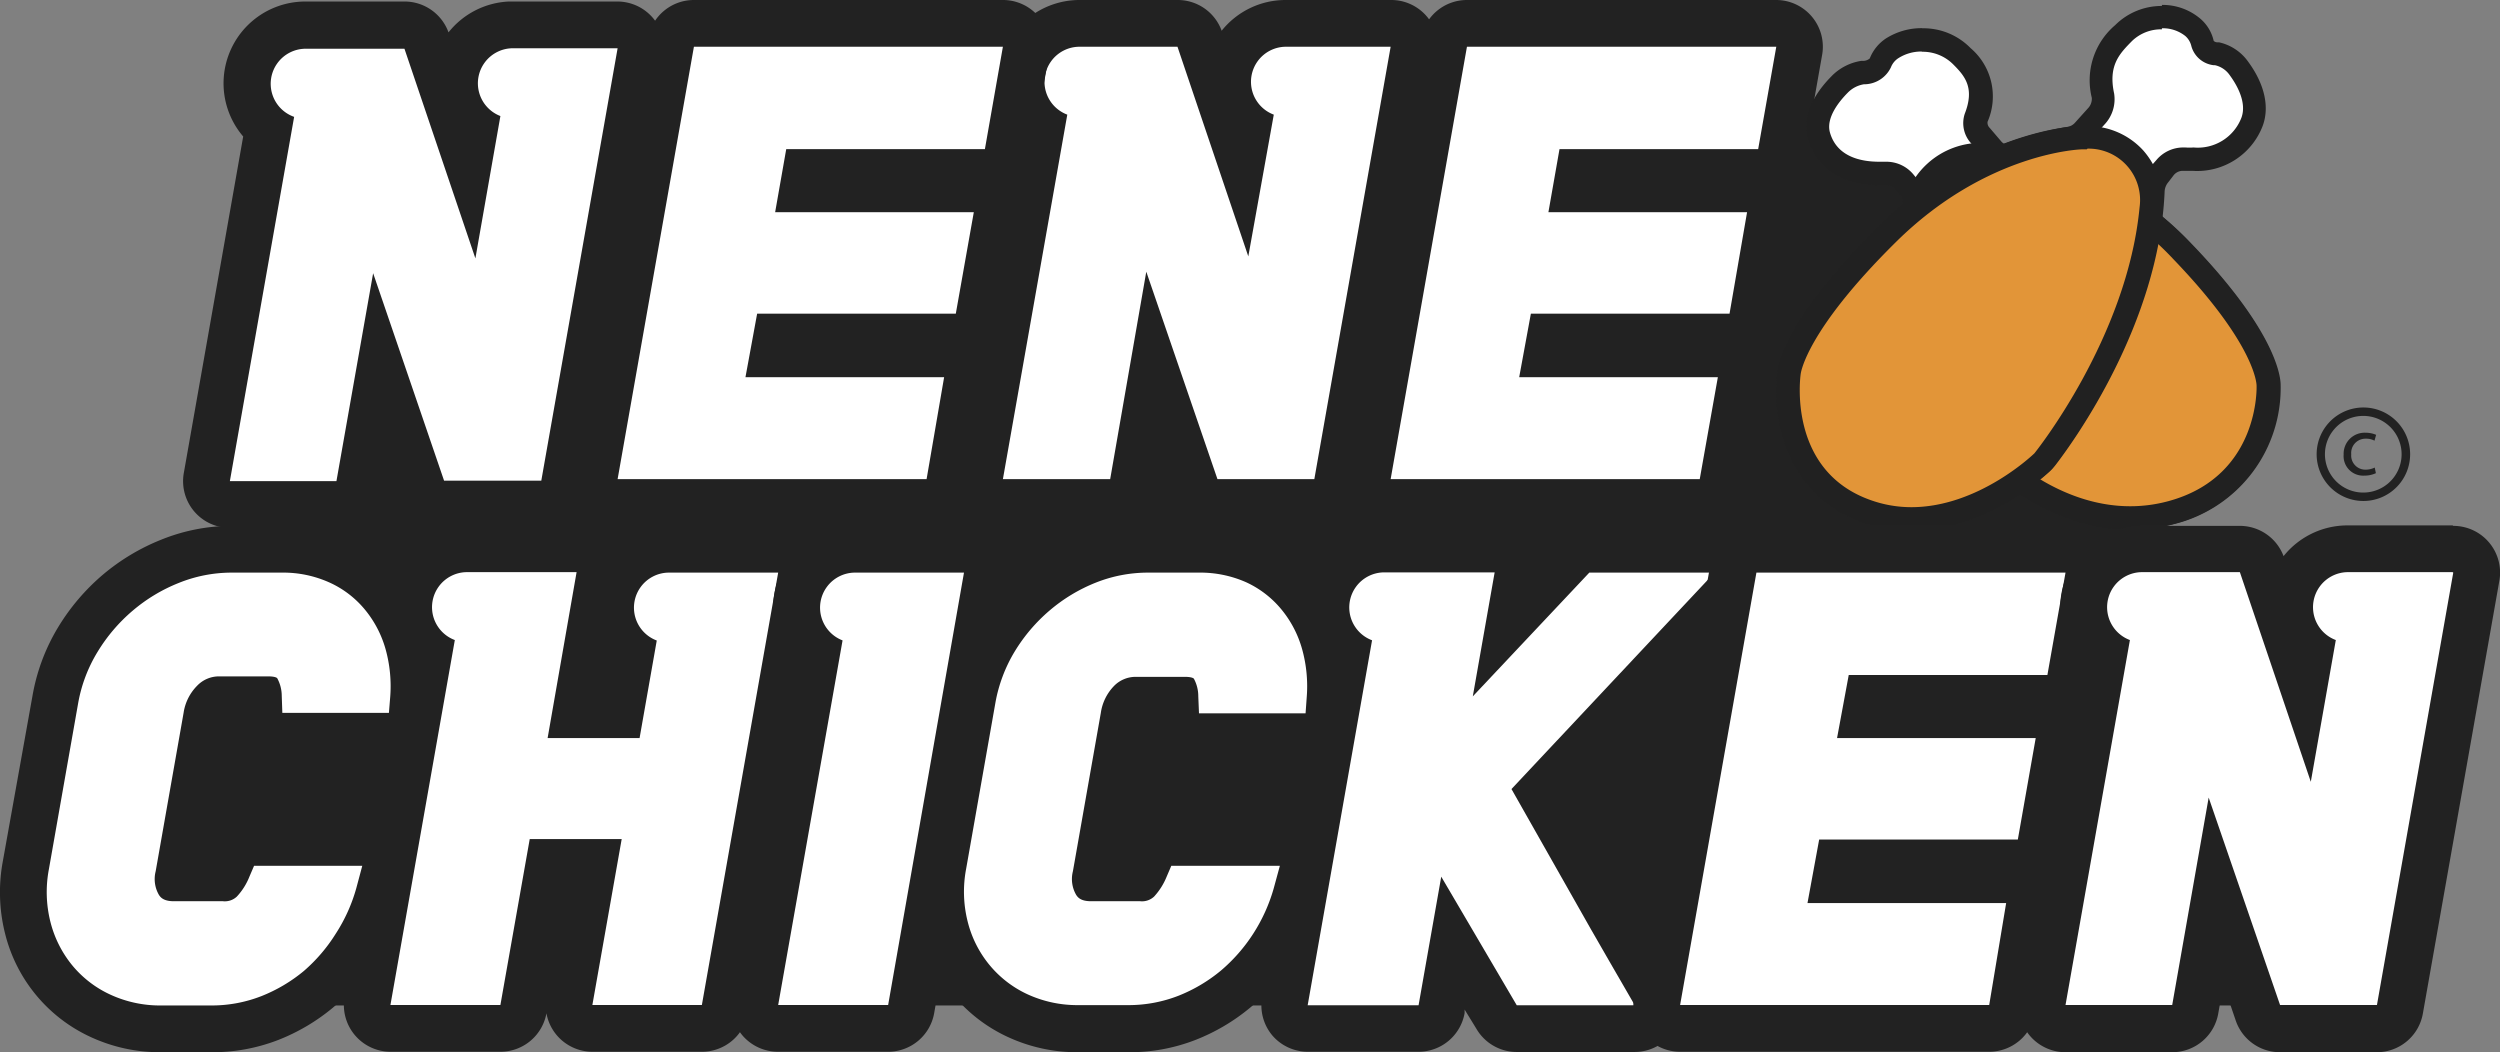 <svg xmlns="http://www.w3.org/2000/svg" viewBox="0 0 213.93 90.04"><rect x="0" y="0" width="213.93" height="90.04" fill="#808080" stroke="none"/><defs><style>.cls-1{fill:#222;}.cls-2{fill:#fff;}.cls-3{fill:#212121;}.cls-4{fill:#e29538;}</style></defs><title>Asset 1</title><g id="Layer_2" data-name="Layer 2"><g id="Layer_2-2" data-name="Layer 2"><polygon class="cls-1" points="138.64 80 13.22 80 23.75 18 149.16 18 138.64 80"/><path class="cls-1" d="M161.53,10.63h-6.85c-10.14,0-24.43,36-9.8,36.42s32.91,0,32.91,0,13.45-3.24,13.62-13.84C191.51,27.59,178.54,21,161.53,10.63Z"/><path class="cls-2" d="M104.18,43a2,2,0,0,1-1.89-1.35L98.71,31.24,96.92,41.39A2,2,0,0,1,95,43H85.82a2,2,0,0,1-1.53-.72,2,2,0,0,1-.44-1.63l5.27-29.88A5,5,0,0,1,92.34,2h8.43a2,2,0,0,1,1.89,1.36l3.56,10.52.54-3.07A5,5,0,0,1,110,2h9a2,2,0,0,1,1.53.71A2,2,0,0,1,121,4.35l-6.53,37a2,2,0,0,1-2,1.65Z"/><path class="cls-1" d="M119,4l-6.53,37h-8.29L98.09,23.25,95,41H85.82L91.33,9.81a3,3,0,0,1,1-5.81h8.43l6.06,17.94L109,9.81A3,3,0,0,1,110,4h9m0-4h-9a7,7,0,0,0-5.46,2.63A4,4,0,0,0,100.77,0H92.34A7,7,0,0,0,87,11.48L81.88,40.34a4,4,0,0,0,.88,3.27A4,4,0,0,0,85.82,45H95a4,4,0,0,0,3.94-3.31l.44-2.5,1.07,3.11a4,4,0,0,0,3.78,2.7h8.29a4,4,0,0,0,3.94-3.31l6.53-37A4,4,0,0,0,119,0Z"/><path class="cls-2" d="M38,43.17a2,2,0,0,1-1.89-1.35L32.55,31.37,30.76,41.52a2,2,0,0,1-2,1.65H19.67a2,2,0,0,1-1.53-.72,2,2,0,0,1-.44-1.63L23,11a5,5,0,0,1,3.16-8.86h8.49a2,2,0,0,1,1.9,1.36L40.07,14l.54-3.09a5,5,0,0,1,3-8.78h9.19a2,2,0,0,1,1.53.71,2,2,0,0,1,.44,1.64l-6.54,37a2,2,0,0,1-2,1.65Z"/><path class="cls-1" d="M52.85,4.13l-6.53,37H38L31.93,23.38,28.79,41.17H19.67L25.17,10a3,3,0,0,1,.95-5.83h8.49l6.07,17.94L42.82,9.93a3,3,0,0,1,1-5.8h9m0-4H43.54a7,7,0,0,0-5.16,2.64A4,4,0,0,0,34.61.13H26.12a7,7,0,0,0-5.31,11.55L15.73,40.47a4,4,0,0,0,.87,3.27,4,4,0,0,0,3.07,1.43h9.12a4,4,0,0,0,3.94-3.31l.45-2.5,1.06,3.1A4,4,0,0,0,38,45.17h8.3a4,4,0,0,0,3.93-3.31l6.53-37A4,4,0,0,0,52.85.13Z"/><path class="cls-2" d="M52.85,43a2,2,0,0,1-1.54-.72,2,2,0,0,1-.43-1.63l6.53-37a2,2,0,0,1,2-1.65H85.82a2,2,0,0,1,2,2.35l-1.54,8.76a2,2,0,0,1-2,1.65H69l-.25,1.4H83.33a2,2,0,0,1,1.53.71,2,2,0,0,1,.44,1.64l-1.54,8.68a2,2,0,0,1-2,1.65H66.51l-.25,1.44H80.84a2,2,0,0,1,1.53.71,2,2,0,0,1,.44,1.64l-1.55,8.76a2,2,0,0,1-2,1.65Z"/><path class="cls-1" d="M85.82,4l-1.54,8.76h-17l-.95,5.4h17l-1.54,8.68h-17l-1,5.44h17L79.29,41H52.85L59.38,4H85.82m0-4H59.38a4,4,0,0,0-3.94,3.31l-6.53,37A4,4,0,0,0,52.85,45H79.29a4,4,0,0,0,3.94-3.31L84.78,33a4,4,0,0,0-.61-2.91,4,4,0,0,0,1.56-2.53l1.54-8.68a4,4,0,0,0-.6-2.88,4.07,4.07,0,0,0,1.55-2.52l1.54-8.76A4,4,0,0,0,85.82,0Z"/><path class="cls-2" d="M119,43a2,2,0,0,1-1.53-.72,2,2,0,0,1-.44-1.63l6.53-37a2,2,0,0,1,2-1.65H152a2,2,0,0,1,1.53.71A2,2,0,0,1,154,4.35l-1.55,8.76a2,2,0,0,1-2,1.65H135.15l-.25,1.4h14.58a2,2,0,0,1,1.53.71,2,2,0,0,1,.44,1.64l-1.53,8.68a2,2,0,0,1-2,1.65H132.67l-.26,1.44H147a2,2,0,0,1,1.53.71,2,2,0,0,1,.44,1.64l-1.54,8.76a2,2,0,0,1-2,1.65Z"/><path class="cls-1" d="M152,4l-1.55,8.76h-17l-.95,5.4h17L148,26.84H131l-1,5.44h17L145.45,41H119l6.53-37H152m0-4H125.53a4,4,0,0,0-3.94,3.31l-6.53,37a4,4,0,0,0,.88,3.27A4,4,0,0,0,119,45h26.45a4,4,0,0,0,3.94-3.31L150.93,33a4,4,0,0,0-.61-2.91,4,4,0,0,0,1.57-2.53l1.53-8.68a4,4,0,0,0-.59-2.88,4,4,0,0,0,1.54-2.52l1.55-8.76A4,4,0,0,0,152,0Z"/><path class="cls-2" d="M182.29,44.34c-5.75,0-10.08-3.61-11.28-4.72a4,4,0,0,1-.51-.59c-1.27-1.8-7.58-11.33-6.71-21.67a1.71,1.71,0,0,0-.37-1.22l-.47-.57a2,2,0,0,0-1.51-.71h-.63c-2.76,0-4.59-1.15-5.18-3.24-.49-1.74.88-3.47,1.74-4.34a3.54,3.54,0,0,1,2-1l.17,0a1.62,1.62,0,0,0,1.35-.82,2.68,2.68,0,0,1,1-1.27,4.88,4.88,0,0,1,6,.66c1,1.1,2.29,2.46,1.25,5.27a1.55,1.55,0,0,0,.34,1.52l1,1.16a1.9,1.9,0,0,0,1.17.66A27.36,27.36,0,0,1,186.7,21.5C194,29,194.11,32.65,194.1,33c0,0,.26,8.5-8.27,10.82A13.31,13.31,0,0,1,182.29,44.34Z"/><path class="cls-3" d="M164.45,4.43a3.68,3.68,0,0,1,2.68,1.07c1,1,1.87,2,1,4.23a2.55,2.55,0,0,0,.52,2.51l1,1.17a2.94,2.94,0,0,0,1.78,1A26.31,26.31,0,0,1,186,22.2C193.15,29.64,193.1,33,193.1,33s.33,7.74-7.53,9.88a12.41,12.41,0,0,1-3.28.44c-5.46,0-9.63-3.56-10.6-4.45a3.08,3.08,0,0,1-.37-.44c-1.1-1.55-7.38-11-6.54-21a2.67,2.67,0,0,0-.59-1.95l-.47-.57a3,3,0,0,0-2.28-1.07h-.63c-1.57,0-3.63-.42-4.22-2.51-.35-1.27.82-2.68,1.5-3.37a2.49,2.49,0,0,1,1.42-.75l.11,0a2.54,2.54,0,0,0,2.19-1.45,1.63,1.63,0,0,1,.65-.79,3.64,3.64,0,0,1,2-.56m0-2a5.68,5.68,0,0,0-3.09.89A3.65,3.65,0,0,0,160,5a.88.88,0,0,1-.54.21l-.2,0a4.5,4.5,0,0,0-2.55,1.33c-1.77,1.8-2.46,3.64-2,5.31.7,2.52,2.94,4,6.14,4h.63a1,1,0,0,1,.73.34l.48.57a.71.71,0,0,1,.14.51c-.9,10.68,5.59,20.47,6.9,22.33a4.34,4.34,0,0,0,.63.73c1.27,1.18,5.86,5,12,5a14.38,14.38,0,0,0,3.8-.51,12,12,0,0,0,9-11.87c0-.89-.57-4.78-7.68-12.15a28.3,28.3,0,0,0-15.65-8.37,1,1,0,0,1-.57-.32l-1-1.17a.61.61,0,0,1-.18-.52,5.43,5.43,0,0,0-1.45-6.3,5.64,5.64,0,0,0-4.14-1.7Z"/><path class="cls-4" d="M182.29,44.34c-6.59,0-11.33-4.76-11.52-5l-.05-.05,0,0c-.3-.4-7.25-9.85-7-20.58a5.83,5.83,0,0,1,6.07-5.45l.58,0h.14a26.42,26.42,0,0,1,16.2,8.21C194,29,194.11,32.65,194.1,33c0,0,.26,8.5-8.27,10.82A13.31,13.31,0,0,1,182.29,44.34Z"/><path class="cls-3" d="M169.78,14.25l.5,0,.14,0A25.57,25.57,0,0,1,186,22.2C193.15,29.64,193.1,33,193.1,33s.33,7.74-7.53,9.88a12.41,12.41,0,0,1-3.28.44c-6.25,0-10.81-4.66-10.81-4.66s-7-9.44-6.77-19.95a4.83,4.83,0,0,1,5.07-4.48m0-2h0a6.81,6.81,0,0,0-7.06,6.43c-.29,11.07,6.85,20.79,7.16,21.2l.08.1.09.1c.21.21,5.23,5.26,12.24,5.26a14.38,14.38,0,0,0,3.8-.51,12,12,0,0,0,9-11.87c0-.89-.57-4.78-7.68-12.15a27.63,27.63,0,0,0-16.85-8.52h-.12l-.67,0Z"/><path class="cls-2" d="M163.58,44.35a11.42,11.42,0,0,1-3.81-.65c-7.94-2.8-6.63-11.82-6.62-11.91,0-.35.63-4.14,8.45-11.86A27.82,27.82,0,0,1,177,11.84a2,2,0,0,0,1.22-.69l1.09-1.21a2.11,2.11,0,0,0,.58-1.78,5.22,5.22,0,0,1,1.79-5.4A4.64,4.64,0,0,1,185,1.42a4,4,0,0,1,2.61.9,2.51,2.51,0,0,1,.85,1.41,1.28,1.28,0,0,0,1.09.86l0,1,.2-1a3.14,3.14,0,0,1,1.87,1.23c.7,1,1.79,2.83,1.13,4.6a4.92,4.92,0,0,1-5,3.19c-.28,0-.55,0-.8,0h-.15a2,2,0,0,0-1.47.72l-.53.6a2.32,2.32,0,0,0-.56,1.44c-.46,11-7.66,20.89-9.09,22.76a4.46,4.46,0,0,1-.55.59c-1.22,1.09-5.62,4.65-11,4.65Z"/><path class="cls-3" d="M185,2.42a3.08,3.08,0,0,1,2,.66,1.65,1.65,0,0,1,.52.87,2.24,2.24,0,0,0,1.91,1.63l.11,0a2.08,2.08,0,0,1,1.26.85c.56.76,1.5,2.31,1,3.65a4,4,0,0,1-4.09,2.54,5.33,5.33,0,0,1-.71,0h-.24a3,3,0,0,0-2.22,1.06l-.53.6a3.3,3.3,0,0,0-.81,2.06c-.45,10.75-7.64,20.57-8.89,22.19a2.92,2.92,0,0,1-.41.45c-1,.9-5.25,4.4-10.3,4.4a10.31,10.31,0,0,1-3.47-.6c-7.25-2.55-6-10.8-6-10.8s.37-3.61,8.17-11.31a26.83,26.83,0,0,1,14.86-7.81,3.06,3.06,0,0,0,1.84-1l1.09-1.21A3.15,3.15,0,0,0,180.91,8c-.52-2.41.47-3.41,1.53-4.49a3.58,3.58,0,0,1,2.56-1m0-2h0a5.63,5.63,0,0,0-4,1.64A6.2,6.2,0,0,0,179,8.37a1.18,1.18,0,0,1-.34.91l-1.09,1.21a1.08,1.08,0,0,1-.62.36,28.86,28.86,0,0,0-16,8.37c-7.68,7.58-8.63,11.57-8.74,12.45-.52,3.44.33,10.52,7.28,13a12.38,12.38,0,0,0,4.14.71c5.69,0,10.34-3.76,11.63-4.91a4.64,4.64,0,0,0,.67-.72c1.47-1.92,8.82-12,9.3-23.33a1.32,1.32,0,0,1,.31-.82L186,15a1,1,0,0,1,.72-.38h0c.31,0,.61,0,.9,0a6,6,0,0,0,6-3.84c.61-1.64.16-3.61-1.27-5.54a4.15,4.15,0,0,0-2.47-1.62l-.1,0h0l-.07,0a.45.45,0,0,1-.28-.12,3.49,3.49,0,0,0-1.18-1.93A5,5,0,0,0,185,.42Z"/><path class="cls-4" d="M163.58,44.35a11.42,11.42,0,0,1-3.81-.65c-7.94-2.8-6.63-11.82-6.62-11.91,0-.35.63-4.14,8.45-11.86,8-7.89,16.21-8.19,16.56-8.2h.46a5.44,5.44,0,0,1,4.08,1.75,5.54,5.54,0,0,1,1.38,4.3C183,29.16,175.22,39,174.89,39.37l0,.05,0,0c-.21.2-5.09,4.89-11.22,4.89Z"/><path class="cls-3" d="M178.62,12.72a4.4,4.4,0,0,1,4.47,5c-1.06,11.23-9,21.07-9,21.07s-4.73,4.61-10.53,4.61a10.31,10.31,0,0,1-3.47-.6c-7.25-2.55-6-10.8-6-10.8s.37-3.61,8.17-11.31,15.88-7.91,15.88-7.91h.43m0-2h-.55c-.86,0-9.18.58-17.17,8.48-7.68,7.58-8.63,11.57-8.74,12.45-.52,3.44.33,10.52,7.28,13a12.38,12.38,0,0,0,4.14.71c6.54,0,11.71-5,11.93-5.18l.08-.08.08-.09c.34-.43,8.31-10.45,9.41-22.14a6.67,6.67,0,0,0-1.64-5.07,6.41,6.41,0,0,0-4.82-2.07Z"/><path class="cls-1" d="M202.24,42.87a4,4,0,1,1,4-4A4,4,0,0,1,202.24,42.87Zm0-7.28a3.28,3.28,0,1,0,3.27,3.28A3.28,3.28,0,0,0,202.24,35.59Z"/><path class="cls-1" d="M203.31,40.49a2.31,2.31,0,0,1-1,.21,1.67,1.67,0,0,1-1.76-1.8,1.8,1.8,0,0,1,1.9-1.87,2.24,2.24,0,0,1,.88.18l-.14.5a1.49,1.49,0,0,0-.74-.17,1.22,1.22,0,0,0-1.25,1.33,1.21,1.21,0,0,0,1.22,1.32,1.8,1.8,0,0,0,.79-.18Z"/><rect class="cls-1" x="9.87" y="49" width="195.95" height="37.04"/><path class="cls-2" d="M13.8,88a12,12,0,0,1-5.19-1.11,11.42,11.42,0,0,1-4-3.06,11.71,11.71,0,0,1-2.25-4.5,12.49,12.49,0,0,1-.16-5.32L4.72,59.81a14.71,14.71,0,0,1,1.92-5.06A16.19,16.19,0,0,1,14.51,48a14.23,14.23,0,0,1,5.29-1h4.28A11.67,11.67,0,0,1,29,48a10.72,10.72,0,0,1,3.76,2.87A11.45,11.45,0,0,1,34.92,55a13.59,13.59,0,0,1,.45,4.77l-.1,1.39a2,2,0,0,1-2,1.86H24.16a2,2,0,0,1-2-1.93l0-1.19H18.79a.58.58,0,0,0-.51.22,2.15,2.15,0,0,0-.6,1.21L15.29,74.91a.88.88,0,0,0,0,.21H19a4,4,0,0,0,.5-.87l.39-.92a2,2,0,0,1,1.84-1.21H31a2,2,0,0,1,1.6.79A2,2,0,0,1,33,74.66l-.54,1.91a16.56,16.56,0,0,1-2,4.45,15.86,15.86,0,0,1-3.17,3.6,15.3,15.3,0,0,1-4.18,2.48,13.72,13.72,0,0,1-5,.94Z"/><path class="cls-1" d="M24.08,49a9.63,9.63,0,0,1,4.1.84,8.42,8.42,0,0,1,3.05,2.33A9.25,9.25,0,0,1,33,55.57a11.82,11.82,0,0,1,.39,4.08L33.28,61H24.16l-.05-1.45a3.18,3.18,0,0,0-.38-1.5c-.06-.1-.36-.17-.74-.17h-4.2a2.58,2.58,0,0,0-1.93.81A4.15,4.15,0,0,0,15.71,61L13.32,74.56a2.7,2.7,0,0,0,.27,2c.17.28.47.56,1.29.56h4.2a1.5,1.5,0,0,0,1.19-.4h0A5.46,5.46,0,0,0,21.35,75l.39-.91H31L30.49,76a14.15,14.15,0,0,1-1.76,3.9A14,14,0,0,1,26,83.09a13.39,13.39,0,0,1-3.63,2.15,11.66,11.66,0,0,1-4.25.8H13.8a10.14,10.14,0,0,1-4.34-.92,9.19,9.19,0,0,1-3.29-2.53,9.52,9.52,0,0,1-1.86-3.72,10.46,10.46,0,0,1-.13-4.47L6.69,60.16a12.63,12.63,0,0,1,1.66-4.38,14.47,14.47,0,0,1,3-3.52,14.16,14.16,0,0,1,3.93-2.37A12.08,12.08,0,0,1,19.8,49h4.28m0-4H19.8a16.11,16.11,0,0,0-6,1.18,18.18,18.18,0,0,0-5,3,18.44,18.44,0,0,0-3.83,4.5,16.9,16.9,0,0,0-2.17,5.75L.24,73.71a14.48,14.48,0,0,0,.19,6.16,13.25,13.25,0,0,0,7.33,8.87,14.08,14.08,0,0,0,6,1.3h4.28A15.52,15.52,0,0,0,23.79,89a17,17,0,0,0,4.73-2.8,18,18,0,0,0,3.57-4.06,18.22,18.22,0,0,0,2.25-5l.54-1.91A4,4,0,0,0,31,70.12H21.74a4,4,0,0,0-3.68,2.43l-.24.57h-.19l2-11.2h.65A4,4,0,0,0,24.16,65h9.12a4,4,0,0,0,4-3.72l.1-1.39a15.67,15.67,0,0,0-.53-5.47,13.32,13.32,0,0,0-2.52-4.84,12.54,12.54,0,0,0-4.46-3.41A13.72,13.72,0,0,0,24.08,45Z"/><path class="cls-2" d="M50.69,88a2,2,0,0,1-2-2.35l2.09-11.85H47L44.79,86.39a2,2,0,0,1-2,1.65H33.41a2,2,0,0,1-1.53-.72,2,2,0,0,1-.44-1.63l5.27-29.88A5,5,0,0,1,39.93,47h9.42a2,2,0,0,1,1.53.71,2,2,0,0,1,.44,1.64L49.24,61.16h3.81l1-5.36A5,5,0,0,1,57.22,47h9.37a2,2,0,0,1,1.53.71,2,2,0,0,1,.44,1.64L62,86.39a2,2,0,0,1-2,1.65Z"/><path class="cls-1" d="M66.59,49,60.06,86H50.69l2.51-14.2H45.33L42.82,86H33.41l5.51-31.23a3,3,0,0,1,1-5.81h9.42L46.86,63.16h7.87l1.47-8.35a3,3,0,0,1,1-5.81h9.36m0-4H57.23a7,7,0,0,0-4.59,1.73,2.32,2.32,0,0,0-.22-.3A4,4,0,0,0,49.35,45H39.93a7,7,0,0,0-7,7,6.94,6.94,0,0,0,1.64,4.48L29.48,85.34A4,4,0,0,0,33.41,90h9.41a4,4,0,0,0,3.94-3.29A4,4,0,0,0,50.69,90h9.37A4,4,0,0,0,64,86.73l6.53-37A4,4,0,0,0,66.59,45Z"/><path class="cls-2" d="M66.59,88a2,2,0,0,1-1.53-.72,2,2,0,0,1-.44-1.63l5.27-29.9A5,5,0,0,1,73.12,47h9.37a2,2,0,0,1,1.53.71,2,2,0,0,1,.44,1.64l-6.53,37A2,2,0,0,1,76,88Z"/><path class="cls-1" d="M82.49,49,76,86H66.59L72.1,54.8a3,3,0,0,1,1-5.8h9.37m0-4H72.91a7,7,0,0,0-5.16,11.44l-5.1,28.89a4,4,0,0,0,.88,3.27A4,4,0,0,0,66.59,90H76a4,4,0,0,0,3.94-3.31l6.53-37A4,4,0,0,0,82.49,45Z"/><path class="cls-2" d="M92.28,88a12.08,12.08,0,0,1-5.19-1.11,11.22,11.22,0,0,1-6.23-7.56,12.49,12.49,0,0,1-.16-5.32l2.51-14.24a14.69,14.69,0,0,1,1.91-5.06A16.27,16.27,0,0,1,93,48a14.19,14.19,0,0,1,5.29-1h4.28a11.67,11.67,0,0,1,4.94,1,10.72,10.72,0,0,1,3.76,2.87A11.31,11.31,0,0,1,113.4,55a13.66,13.66,0,0,1,.46,4.78l-.1,1.39a2,2,0,0,1-2,1.86h-9.12a2,2,0,0,1-2-1.93l-.05-1.19H97.28a.57.57,0,0,0-.51.22,2.15,2.15,0,0,0-.6,1.21L93.78,74.91a.88.88,0,0,0,0,.21H97.5a4,4,0,0,0,.5-.87l.39-.92a2,2,0,0,1,1.84-1.21h9.29a2,2,0,0,1,1.59.79,2,2,0,0,1,.33,1.75l-.54,1.91a16.54,16.54,0,0,1-2,4.45,15.86,15.86,0,0,1-3.17,3.6,15.3,15.3,0,0,1-4.18,2.48,13.73,13.73,0,0,1-5,.94Z"/><path class="cls-1" d="M102.57,49a9.69,9.69,0,0,1,4.1.84,8.51,8.51,0,0,1,3,2.33,9.25,9.25,0,0,1,1.76,3.4,11.82,11.82,0,0,1,.39,4.08l-.1,1.39h-9.12l-.06-1.45a3.18,3.18,0,0,0-.37-1.5c-.06-.1-.36-.17-.74-.17h-4.2a2.58,2.58,0,0,0-1.93.81A4.15,4.15,0,0,0,94.2,61L91.81,74.56a2.7,2.7,0,0,0,.27,2c.17.28.46.56,1.29.56h4.2a1.51,1.51,0,0,0,1.19-.4h0A5.65,5.65,0,0,0,99.84,75l.39-.91h9.29L109,76a14.45,14.45,0,0,1-1.76,3.9,14.26,14.26,0,0,1-2.77,3.16,13.39,13.39,0,0,1-3.63,2.15,11.75,11.75,0,0,1-4.26.8H92.28a10.2,10.2,0,0,1-4.34-.92,9.24,9.24,0,0,1-3.28-2.53,9.39,9.39,0,0,1-1.86-3.72,10.46,10.46,0,0,1-.13-4.47l2.51-14.24a12.82,12.82,0,0,1,1.65-4.38,14.5,14.5,0,0,1,3-3.52,14.16,14.16,0,0,1,3.93-2.37A12.08,12.08,0,0,1,98.29,49h4.28m0-4H98.29a16.12,16.12,0,0,0-6,1.18,18.24,18.24,0,0,0-8.84,7.53,16.82,16.82,0,0,0-2.17,5.75L78.73,73.71a14.48,14.48,0,0,0,.19,6.16,13.25,13.25,0,0,0,7.33,8.87,14.07,14.07,0,0,0,6,1.3h4.28A15.45,15.45,0,0,0,102.27,89a17,17,0,0,0,4.74-2.8,18,18,0,0,0,3.57-4.06,18.52,18.52,0,0,0,2.25-5l.54-1.91a4,4,0,0,0-3.85-5.09h-9.29a4,4,0,0,0-3.68,2.43l-.25.57h-.18l2-11.2h.64A4,4,0,0,0,102.65,65h9.12a4,4,0,0,0,4-3.72l.1-1.39a15.67,15.67,0,0,0-.53-5.47,13.56,13.56,0,0,0-2.52-4.84,12.54,12.54,0,0,0-4.46-3.41A13.72,13.72,0,0,0,102.57,45Z"/><path class="cls-2" d="M129.79,88a2,2,0,0,1-1.72-1l-3.71-6.33-1,5.67a2,2,0,0,1-2,1.65H111.9a2,2,0,0,1-1.53-.72,2,2,0,0,1-.44-1.63l5.27-29.88A5,5,0,0,1,118.43,47h9.49a2,2,0,0,1,1.53.71,2,2,0,0,1,.44,1.64l-.7,4,5.36-5.71A2,2,0,0,1,136,47h10.72a2,2,0,0,1,1.83,1.21,2,2,0,0,1-.37,2.16L131.8,67.82l6.08,10.73,2.44,4.24,1.3,2.25a2,2,0,0,1-1.73,3Z"/><path class="cls-1" d="M146.72,49,129.34,67.52l6.8,12c.82,1.42,1.63,2.84,2.45,4.25l1.3,2.25h-10.1l-6.46-11-1.94,11H111.9l5.51-31.23a3,3,0,0,1,1-5.81h9.49l-1.87,10.61L136,49h10.72m0-4H136a4,4,0,0,0-2.91,1.26l-1.38,1.47a3.81,3.81,0,0,0-.73-1.3A4,4,0,0,0,127.92,45h-9.49a7,7,0,0,0-5.38,11.47L108,85.34a4,4,0,0,0,.88,3.27A4,4,0,0,0,111.9,90h9.49a4,4,0,0,0,3.94-3.31l0-.3,1,1.63a4,4,0,0,0,3.45,2h10.1a4,4,0,0,0,3.46-6l-1.3-2.25q-1.22-2.1-2.43-4.23l-5.35-9.44,15.36-16.37A4,4,0,0,0,146.72,45Z"/><path class="cls-2" d="M143.77,88a2,2,0,0,1-1.53-.72,2,2,0,0,1-.44-1.63l6.53-37a2,2,0,0,1,2-1.65h26.45a2,2,0,0,1,1.53.71,2,2,0,0,1,.44,1.64l-1.55,8.76a2,2,0,0,1-2,1.65H159.92l-.24,1.4h14.57a2,2,0,0,1,1.53.71,2,2,0,0,1,.44,1.64l-1.53,8.68a2,2,0,0,1-2,1.65H157.44l-.25,1.44h14.57a2,2,0,0,1,1.53.71,2,2,0,0,1,.44,1.64l-1.54,8.76a2,2,0,0,1-2,1.65Z"/><path class="cls-1" d="M176.75,49l-1.55,8.76h-17l-1,5.4h17l-1.53,8.68h-17l-1,5.44h17L170.22,86H143.77l6.53-37h26.45m0-4H150.3a4,4,0,0,0-3.94,3.31l-6.53,37a4,4,0,0,0,.88,3.27A4,4,0,0,0,143.77,90h26.45a4,4,0,0,0,3.94-3.31L175.7,78a4,4,0,0,0-.61-2.91,3.94,3.94,0,0,0,1.57-2.53l1.53-8.68A4,4,0,0,0,177.6,61a4,4,0,0,0,1.54-2.52l1.55-8.76A4,4,0,0,0,176.75,45Z"/><path class="cls-2" d="M195.11,88a2,2,0,0,1-1.9-1.35l-3.58-10.45-1.78,10.15a2,2,0,0,1-2,1.65h-9.13a2,2,0,0,1-1.53-.72,2,2,0,0,1-.44-1.63l5.27-29.89a5,5,0,0,1,3.23-8.8h8.41a2,2,0,0,1,1.9,1.36l3.56,10.52.54-3.08a5,5,0,0,1,3.23-8.8h9a2,2,0,0,1,1.53.71,2,2,0,0,1,.44,1.64l-6.54,37a2,2,0,0,1-2,1.65Z"/><path class="cls-1" d="M209.93,49,203.4,86h-8.29L189,68.25,185.88,86h-9.13l5.51-31.23a3,3,0,0,1,1-5.81h8.41l6.07,17.94,2.14-12.13a3,3,0,0,1,1-5.81h9m0-4h-9a7,7,0,0,0-5.47,2.63A4,4,0,0,0,191.69,45h-8.41a7,7,0,0,0-5.38,11.46l-5.09,28.88a4,4,0,0,0,3.94,4.7h9.13a4,4,0,0,0,3.94-3.31l.44-2.5,1.06,3.11a4,4,0,0,0,3.79,2.7h8.29a4,4,0,0,0,3.93-3.31l6.54-37A4,4,0,0,0,209.93,45Z"/></g></g></svg>